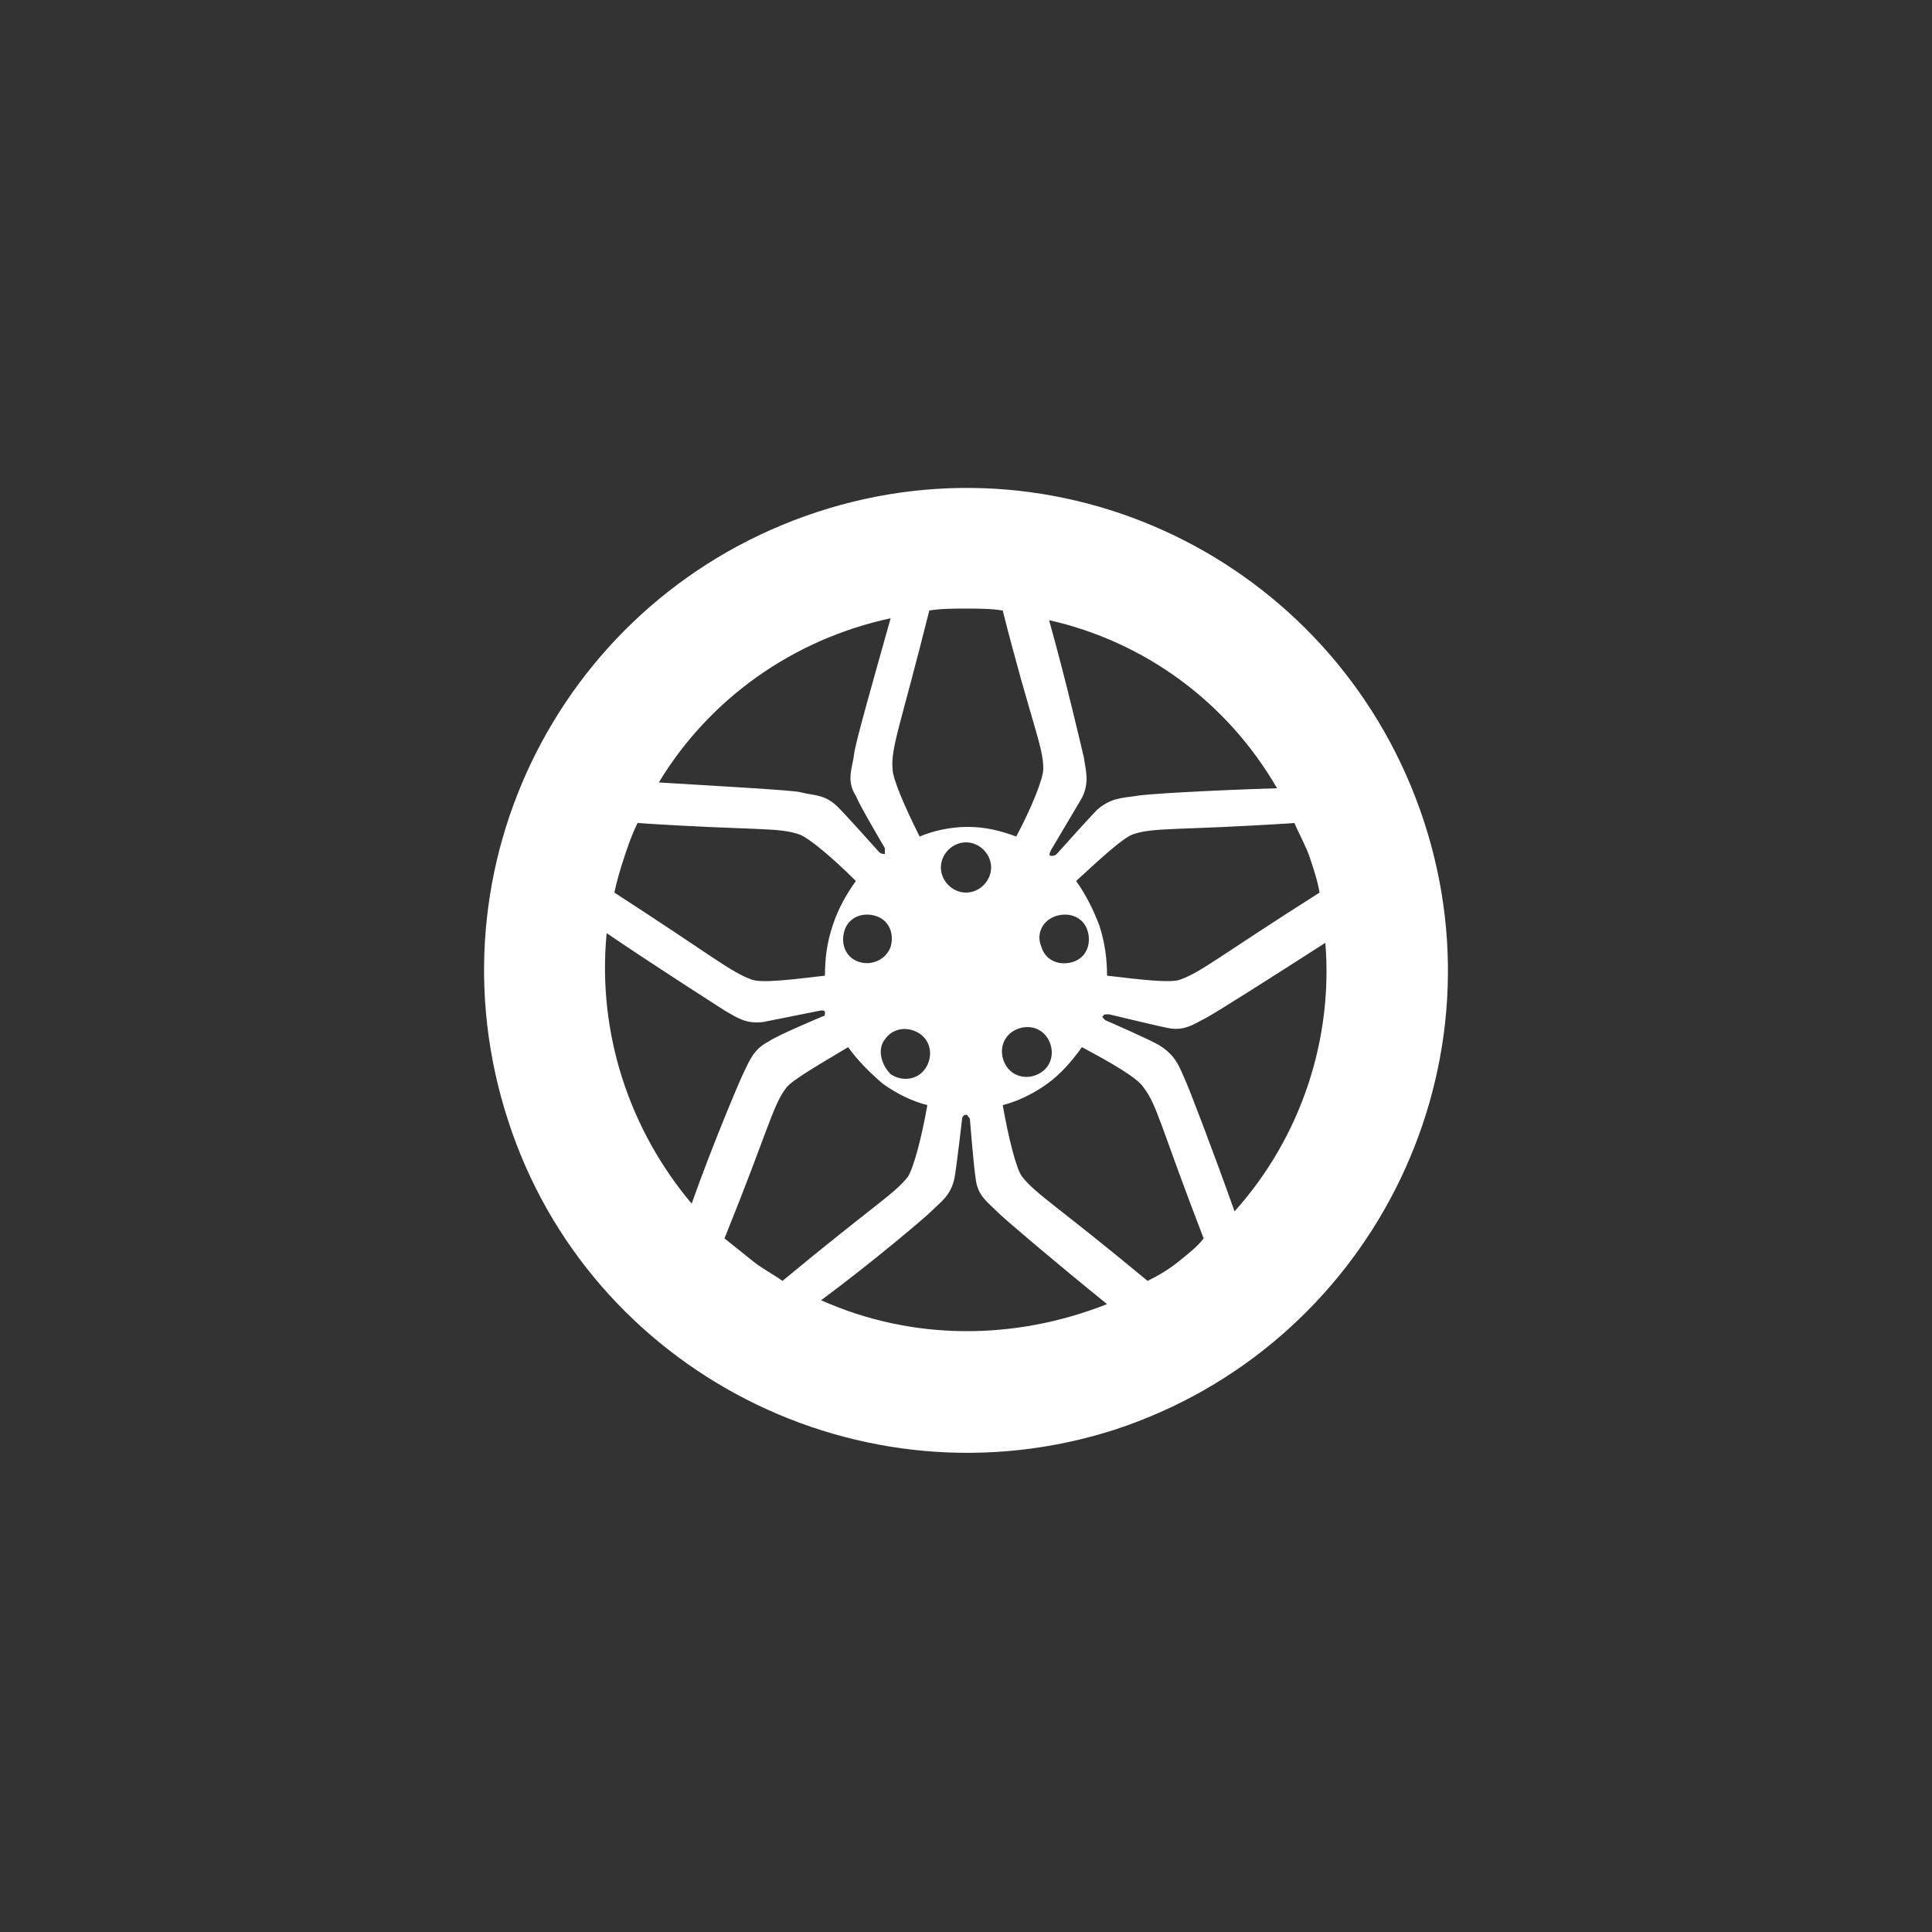 <svg width="100" height="100" viewBox="0 0 100 100" fill="none" xmlns="http://www.w3.org/2000/svg">
<rect x="0" y="0" width="100" height="100" fill="#333333" stroke="none"/>
<path d="M44.4 45.8L44.3 45.7C44.3 45.7 44.4 45.7 44.4 45.8Z" fill="white"/>
<path d="M73.7 42.5C69.4 29.4 55.4 22.2 42.3 26.5C29.2 30.8 22 44.8 26.3 58C30.5 71 44.6 78.2 57.7 74C70.8 69.7 78 55.6 73.7 42.5ZM67.8 44.4C68 45 68.2 45.6 68.3 46.2C63.1 49.5 62.2 50.3 61.1 50.7C60.6 50.9 59 50.7 57.3 50.5C57.3 49.7 57.2 48.8 56.9 47.9C56.6 47.1 56.2 46.3 55.7 45.6C57 44.4 58.1 43.4 58.6 43.2C59.7 42.8 60.9 43 67 42.6C67.3 43.3 67.6 43.8 67.8 44.4ZM66.1 40.8C62.8 40.9 59.2 41.1 58.8 41.2C58.1 41.3 57.5 41.3 56.8 41.9C56.4 42.3 54.7 44.2 54.7 44.2C54.6 44.3 54.5 44.3 54.4 44.3C54.3 44.3 54.3 44.2 54.4 44C54.4 44 55.7 41.8 56 41.3C56.4 40.5 56.2 39.9 56.1 39.2C56 38.8 55.2 35.3 54.3 32.1C59.2 33.2 63.5 36.3 66.1 40.8ZM54.7 47.4C55.4 47.2 56.1 47.5 56.3 48.2C56.5 48.9 56.2 49.6 55.5 49.8C54.8 50 54.1 49.7 53.9 49C53.6 48.3 54 47.6 54.7 47.4ZM53.9 55.5C53.3 55.9 52.5 55.8 52.1 55.2C51.7 54.6 51.8 53.8 52.4 53.4C53 53 53.8 53.1 54.2 53.7C54.6 54.3 54.5 55.1 53.9 55.5ZM48.1 31.6C48.7 31.5 49.3 31.5 50 31.5C50.6 31.5 51.3 31.5 51.9 31.6C53.4 37.5 54 38.6 54 39.8C54 40.3 53.4 41.8 52.6 43.3C51.8 43 51 42.8 50.1 42.8C49.2 42.8 48.3 43 47.6 43.3C46.8 41.7 46.2 40.3 46.2 39.8C46.1 38.7 46.6 37.6 48.1 31.6ZM51.3 44.9C51.3 45.6 50.7 46.2 50 46.2C49.3 46.2 48.7 45.6 48.7 44.9C48.7 44.2 49.3 43.6 50 43.6C50.7 43.6 51.3 44.2 51.3 44.9ZM45.8 53.8C46.2 53.2 47 53.1 47.6 53.5C48.2 53.9 48.3 54.7 47.9 55.3C47.5 55.9 46.7 56 46.1 55.6C45.6 55.1 45.4 54.3 45.8 53.8ZM44.5 49.8C43.8 49.6 43.5 48.9 43.7 48.2C43.9 47.5 44.6 47.2 45.3 47.4C46 47.6 46.3 48.3 46.1 49C45.9 49.6 45.2 50 44.5 49.8ZM46.1 32C45.2 35.2 44.2 38.7 44.2 39.1C44.1 39.8 43.8 40.4 44.3 41.2C44.5 41.7 45.8 43.9 45.8 43.9C45.8 44 45.8 44.1 45.8 44.2C45.7 44.2 45.6 44.2 45.5 44.1C45.5 44.1 43.8 42.2 43.4 41.8C42.7 41.1 42.2 41.2 41.4 41C41 40.9 37.4 40.7 34.1 40.5C36.7 36.2 41 33.1 46.1 32ZM32.3 44.4C32.5 43.8 32.7 43.2 33 42.6C39.1 43 40.3 42.8 41.4 43.2C41.9 43.4 43.1 44.4 44.3 45.6C43.8 46.3 43.4 47 43.1 47.9C42.8 48.8 42.7 49.6 42.7 50.5C41 50.7 39.4 50.9 38.9 50.7C37.8 50.3 36.9 49.5 31.8 46.2C31.9 45.7 32.1 45 32.3 44.4ZM31.4 48.3C34.2 50.2 37.2 52.1 37.5 52.3C38.2 52.7 38.6 53 39.5 52.9C40 52.8 42.5 52.3 42.5 52.3C42.6 52.3 42.7 52.3 42.7 52.4C42.7 52.5 42.7 52.6 42.6 52.6C42.6 52.6 40.2 53.6 39.8 53.9C39 54.3 38.8 54.9 38.5 55.5C38.3 55.9 36.9 59.2 35.8 62.3C32.6 58.5 30.9 53.5 31.4 48.3ZM39 65.3C38.5 64.9 38 64.5 37.5 64.1C39.8 58.4 40 57.2 40.7 56.3C41 55.9 42.4 55.1 43.9 54.2C44.4 54.9 45 55.5 45.7 56.1C46.4 56.6 47.2 57 48 57.2C47.7 58.9 47.3 60.4 47 60.9C46.3 61.8 45.2 62.4 40.5 66.3C40.1 66 39.5 65.7 39 65.3ZM42.5 67.3C45.2 65.3 47.9 63 48.2 62.7C48.7 62.2 49.2 61.9 49.4 61C49.5 60.5 49.8 57.9 49.8 57.9C49.8 57.8 49.9 57.7 50 57.7C50.1 57.7 50.1 57.8 50.2 57.9C50.2 57.9 50.4 60.4 50.5 61C50.6 61.9 51.1 62.2 51.7 62.8C52 63.1 54.7 65.4 57.3 67.5C52.5 69.4 47.2 69.4 42.5 67.3ZM61 65.3C60.5 65.7 60 66 59.4 66.3C54.7 62.4 53.6 61.8 52.9 60.9C52.6 60.5 52.2 58.9 51.9 57.2C52.7 57 53.5 56.6 54.2 56.1C54.9 55.6 55.5 54.9 56 54.2C57.5 55 58.9 55.8 59.2 56.3C59.9 57.2 60.1 58.4 62.3 64.1C62 64.5 61.5 64.9 61 65.3ZM63.9 62.7C62.8 59.6 61.5 56.2 61.3 55.8C61 55.1 60.8 54.6 60 54.1C59.5 53.8 57.2 52.8 57.2 52.8C57.1 52.7 57 52.6 57.1 52.6C57.1 52.5 57.2 52.5 57.4 52.5C57.4 52.5 59.9 53.1 60.4 53.2C61.3 53.4 61.8 53 62.4 52.7C62.8 52.5 65.8 50.6 68.6 48.8C69 53.7 67.4 58.8 63.9 62.7Z" fill="white"/>
<path d="M44.4 45.8L44.3 45.7C44.3 45.7 44.4 45.7 44.4 45.8Z" fill="white"/>
</svg>
